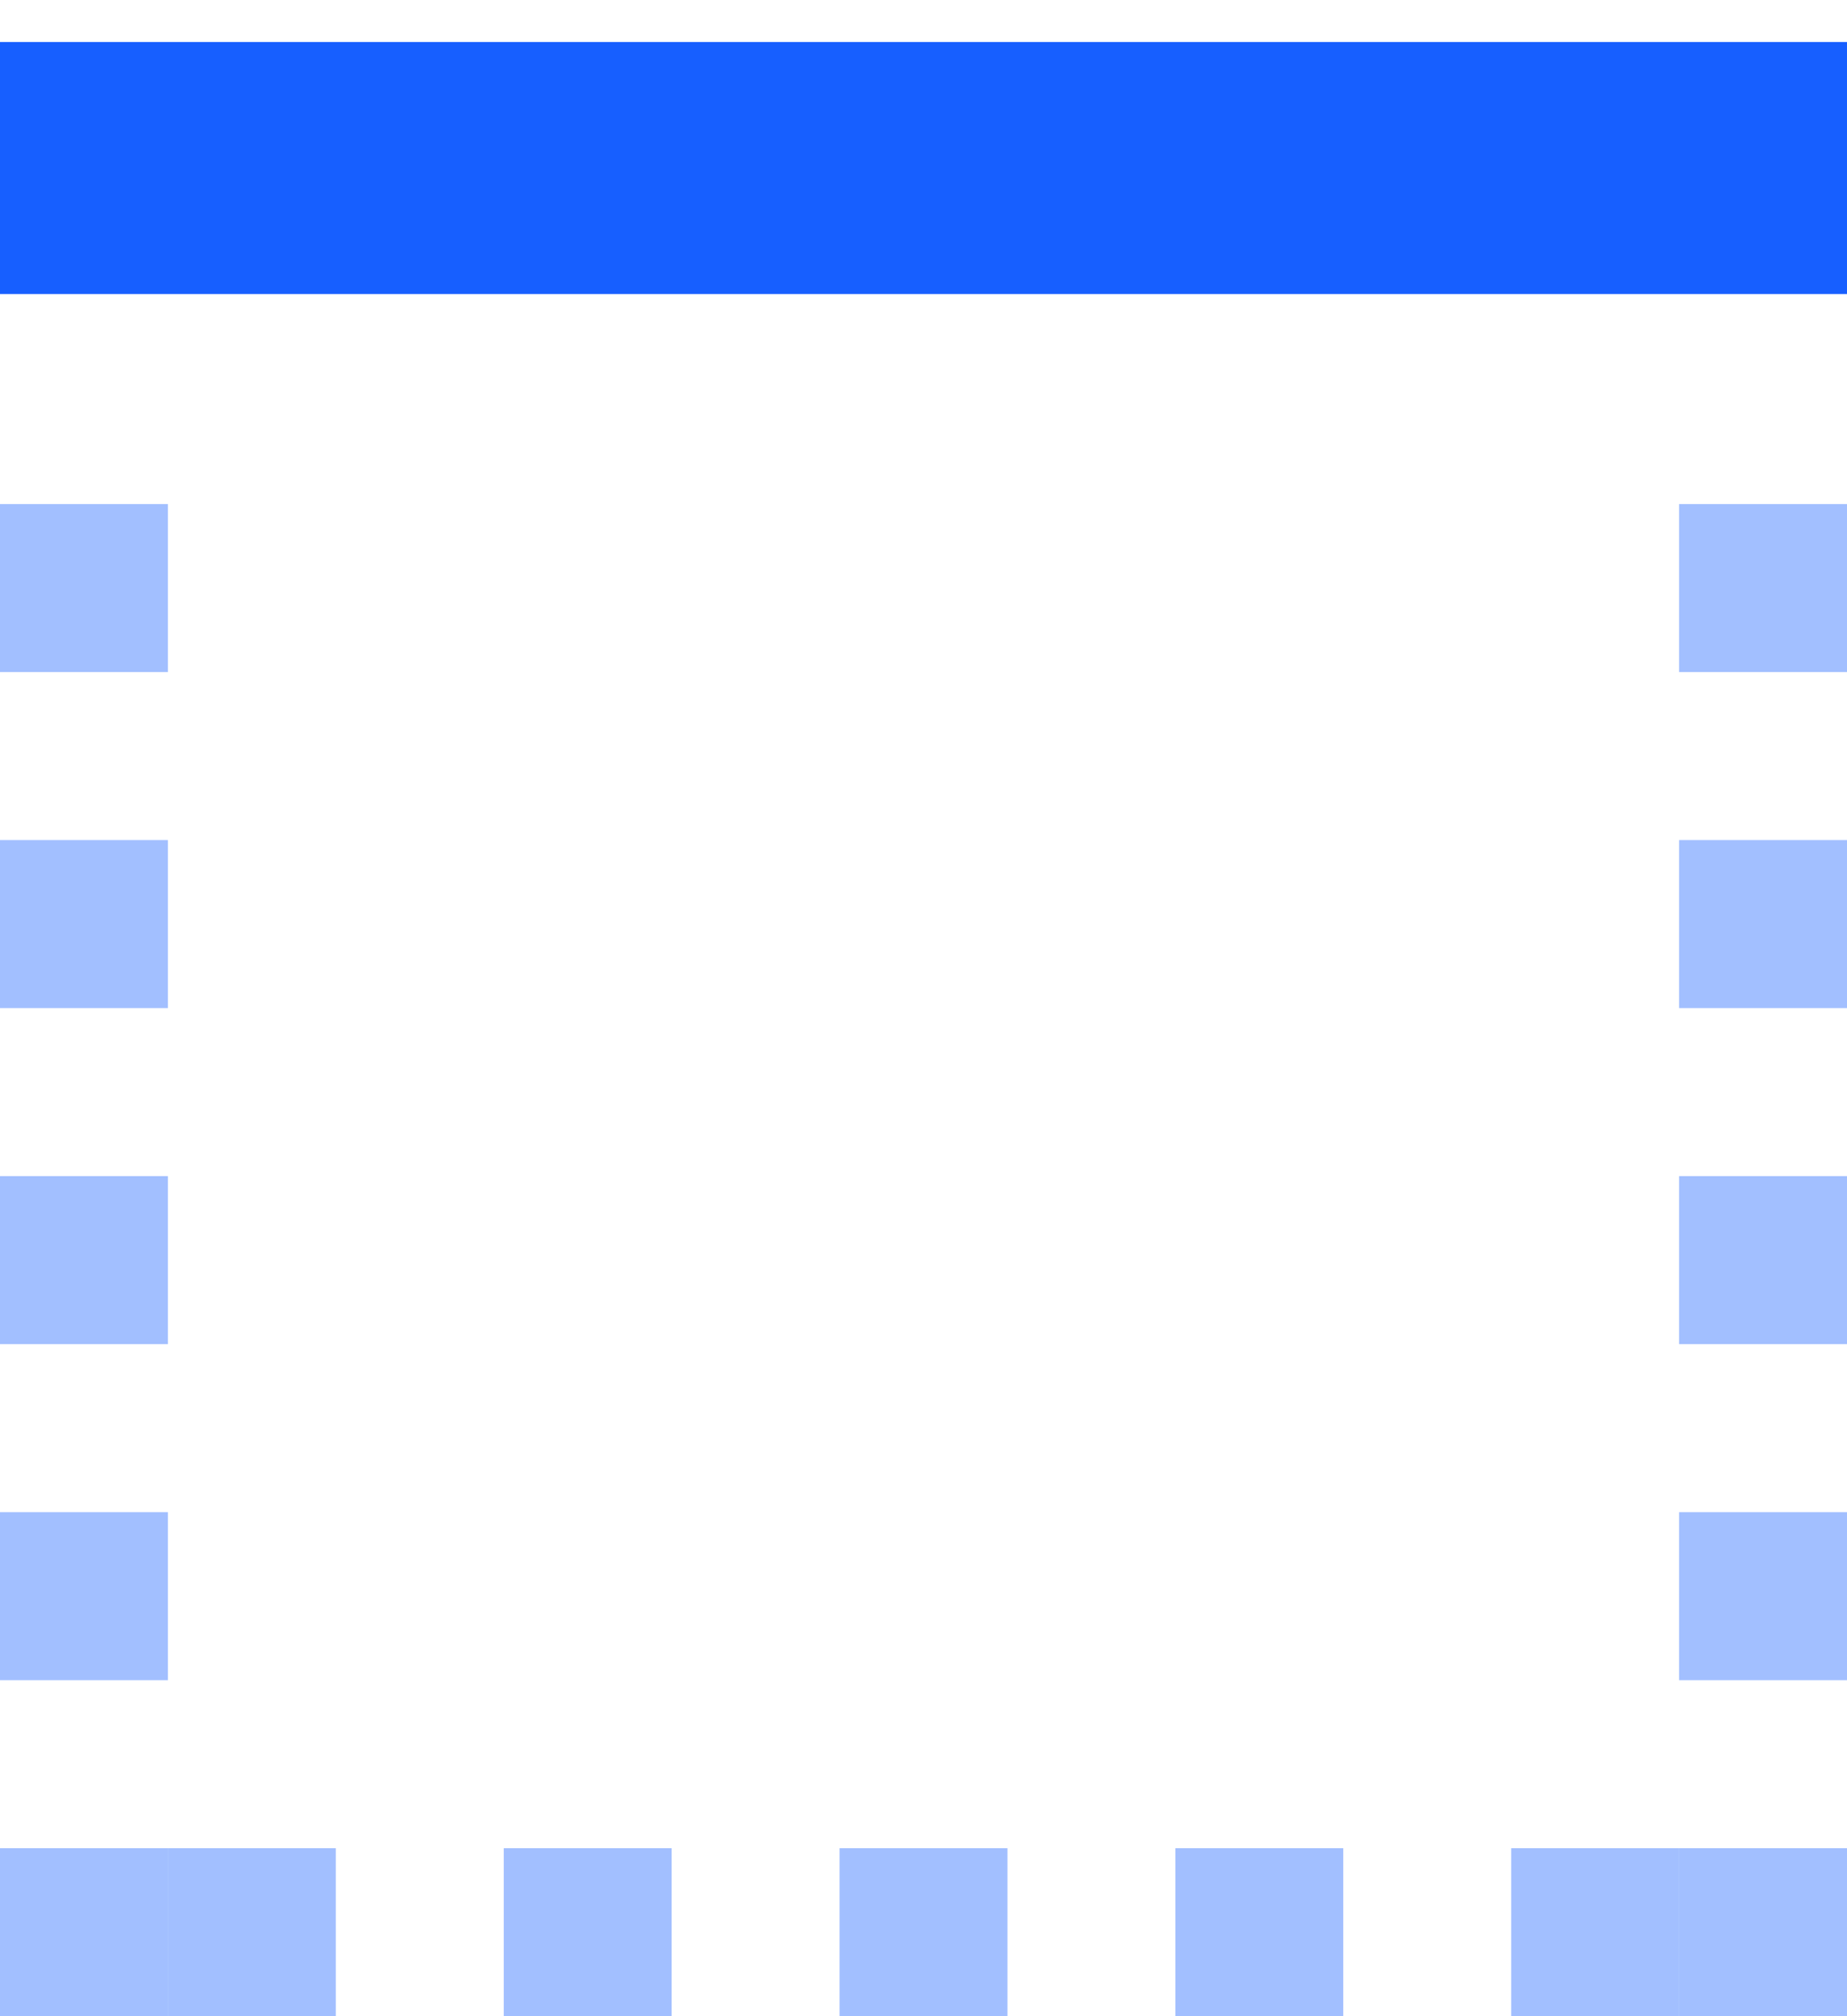 <svg width="22" height="24" viewBox="0 0 22 24" fill="none" xmlns="http://www.w3.org/2000/svg">
<line x1="2" y1="23" x2="22" y2="23" stroke="#175FFF" stroke-opacity="0.4" stroke-width="2" stroke-dasharray="2 2"/>
<path d="M0 2H22" stroke="#175FFF" stroke-width="3"/>
<line x1="21" y1="24" x2="21" y2="4" stroke="#175FFF" stroke-opacity="0.4" stroke-width="2" stroke-dasharray="2 2"/>
<line x1="1" y1="24" x2="1" y2="4" stroke="#175FFF" stroke-opacity="0.4" stroke-width="2" stroke-dasharray="2 2"/>
</svg>
